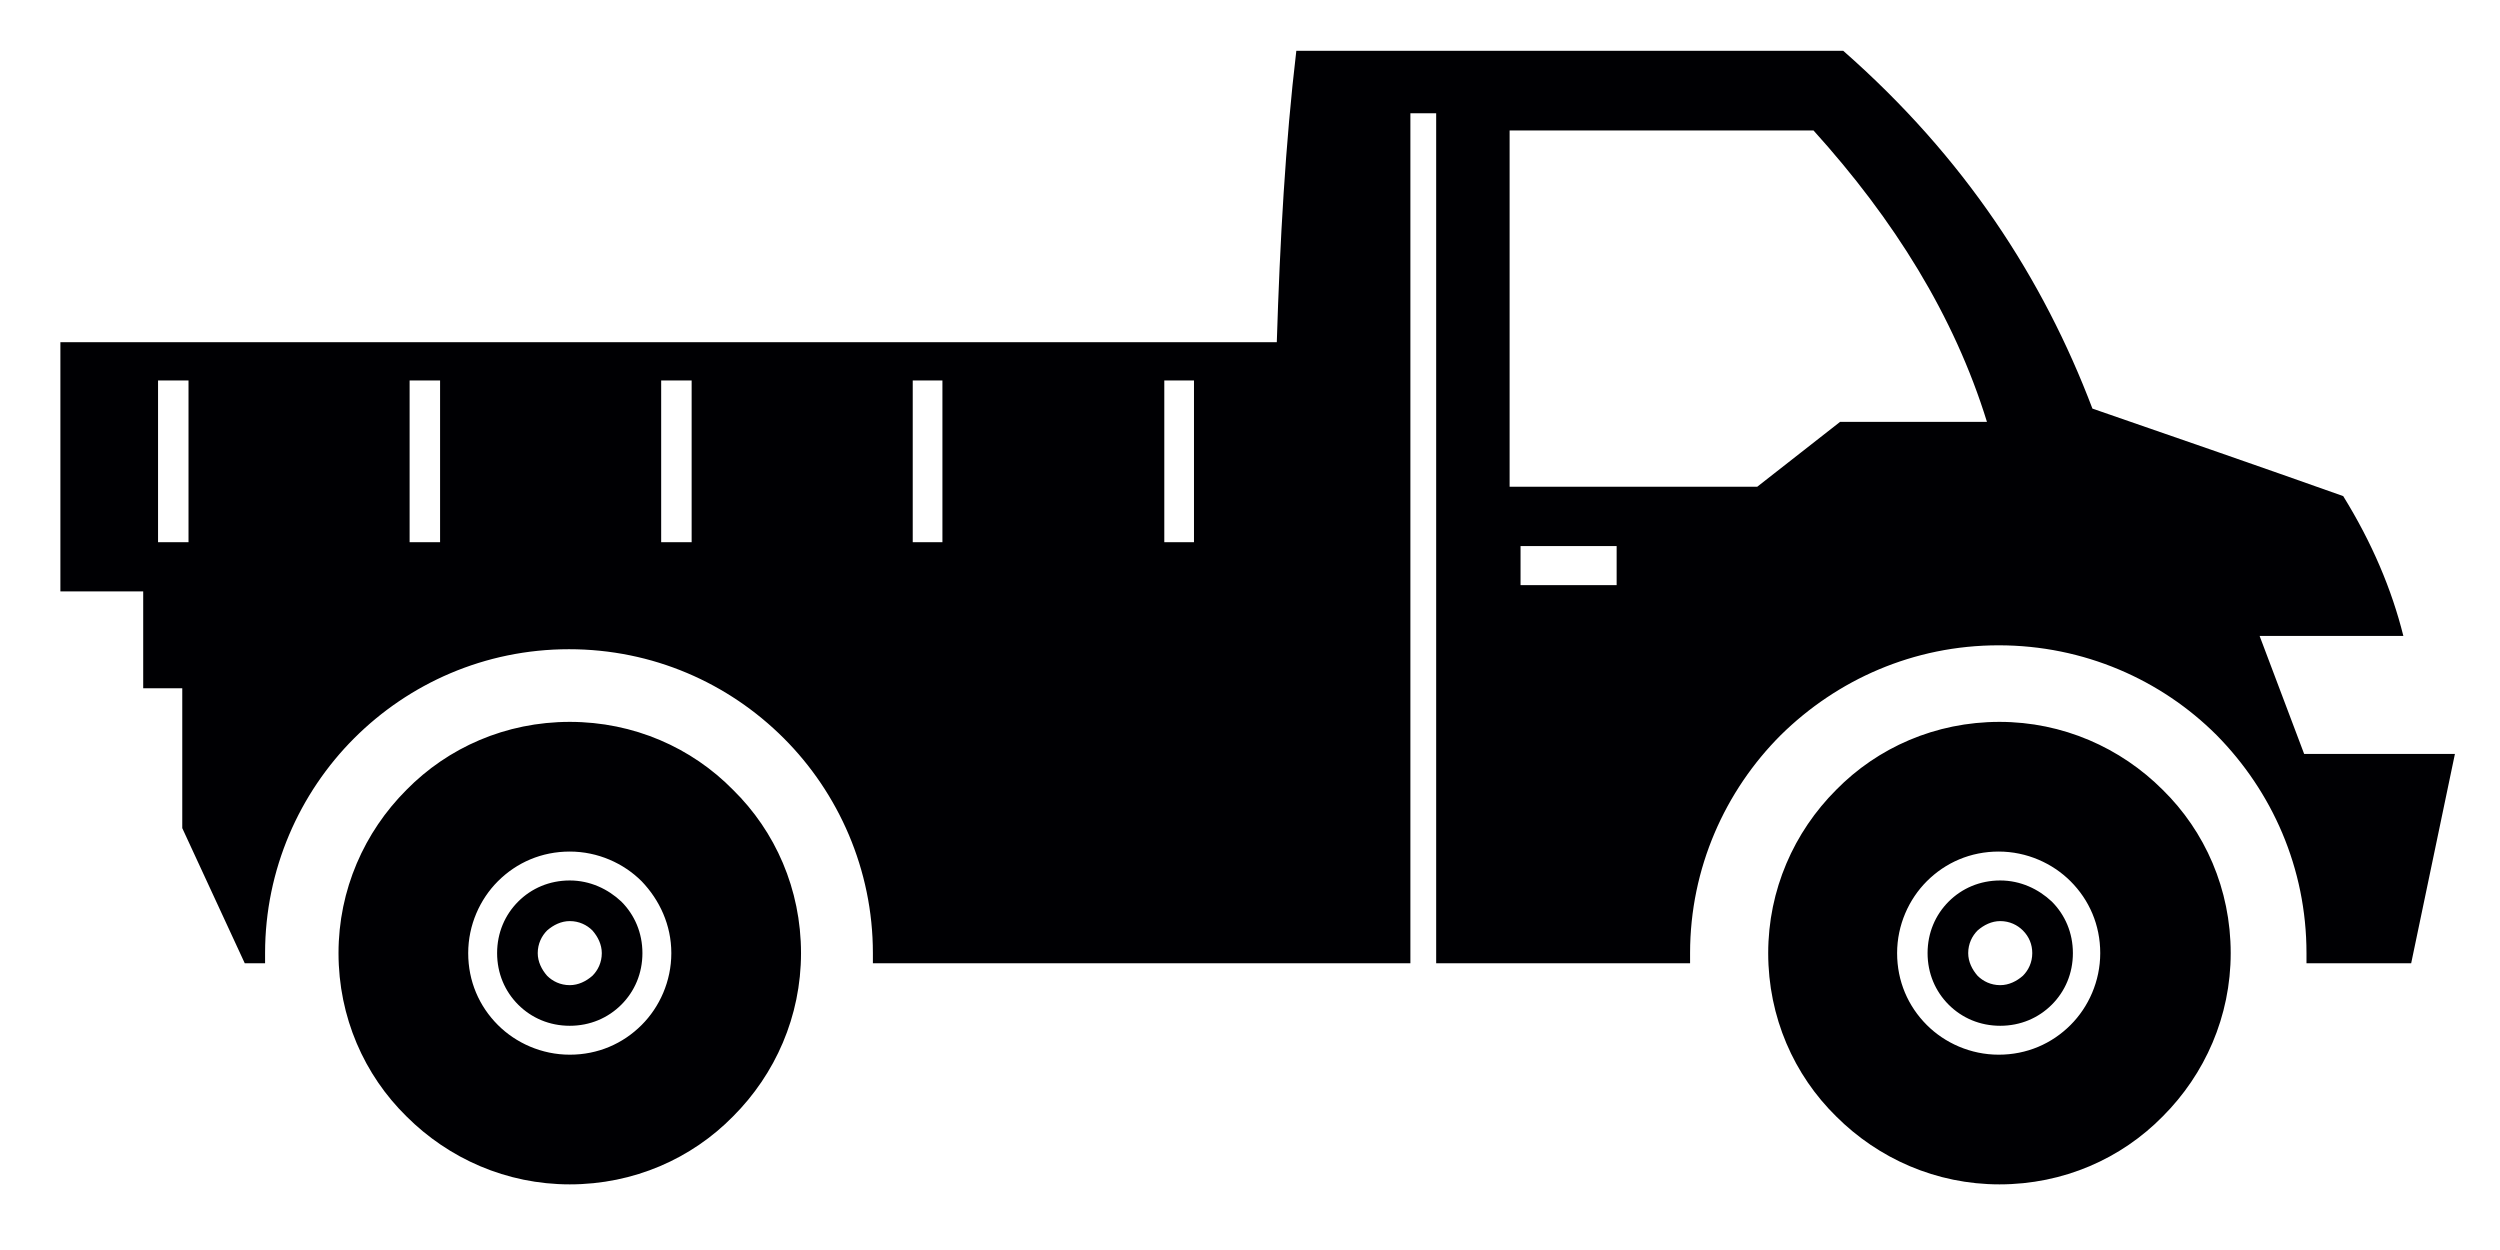 <svg width="32" height="16" viewBox="0 0 32 16" fill="none" xmlns="http://www.w3.org/2000/svg">
<path fill-rule="evenodd" clip-rule="evenodd" d="M29.493 9.65H31.023H31.423L30.863 12.33H29.523C29.523 12.29 29.523 12.24 29.523 12.2C29.523 11.11 29.083 10.13 28.373 9.41C27.663 8.7 26.673 8.26 25.583 8.26C24.493 8.26 23.513 8.7 22.793 9.41C22.083 10.12 21.633 11.11 21.633 12.2C21.633 12.24 21.633 12.29 21.633 12.33H20.273H18.383V1.45H18.053V12.33H17.413H11.173C11.173 12.29 11.173 12.24 11.173 12.2C11.173 11.13 10.733 10.15 10.033 9.45C9.323 8.74 8.353 8.31 7.283 8.31C6.203 8.31 5.233 8.75 4.533 9.45C3.833 10.15 3.393 11.13 3.393 12.2C3.393 12.24 3.393 12.29 3.393 12.33H3.133L2.333 10.6V8.81H1.833V7.57H0.773V4.38H16.343C16.383 3.09 16.453 1.83 16.593 0.65C18.643 0.65 21.533 0.65 23.593 0.65C25.153 2.02 26.153 3.57 26.783 5.23C27.853 5.6 28.923 5.97 29.993 6.35C30.363 6.95 30.613 7.54 30.763 8.14H28.923L29.493 9.65ZM19.463 6.99V7.49H20.693V6.99H19.463ZM19.323 1.67V6.23H22.493L23.553 5.4H25.433C25.013 4.04 24.243 2.81 23.213 1.67H19.323ZM5.243 4.87C5.243 5.56 5.243 6.25 5.243 6.94C5.373 6.94 5.503 6.94 5.633 6.94C5.633 6.25 5.633 5.56 5.633 4.87C5.503 4.87 5.373 4.87 5.243 4.87ZM2.023 4.87V6.94H2.413V4.87H2.023ZM8.463 4.87C8.463 5.56 8.463 6.25 8.463 6.94C8.593 6.94 8.723 6.94 8.853 6.94C8.853 6.25 8.853 5.56 8.853 4.87C8.723 4.87 8.593 4.87 8.463 4.87ZM11.683 4.87C11.683 5.56 11.683 6.25 11.683 6.94C11.813 6.94 11.943 6.94 12.063 6.94C12.063 6.25 12.063 5.56 12.063 4.87C11.943 4.87 11.813 4.87 11.683 4.87ZM14.903 4.87V6.94H15.283V4.87H14.903ZM25.593 9.24C24.773 9.24 24.033 9.57 23.503 10.11C22.963 10.65 22.633 11.39 22.633 12.2C22.633 13.02 22.963 13.76 23.503 14.29C24.043 14.83 24.783 15.16 25.593 15.16C26.413 15.16 27.153 14.83 27.683 14.29C28.223 13.75 28.553 13.01 28.553 12.2C28.553 11.38 28.223 10.64 27.683 10.11C27.143 9.57 26.403 9.24 25.593 9.24ZM25.603 11.27C25.343 11.27 25.113 11.37 24.943 11.54C24.773 11.71 24.673 11.94 24.673 12.2C24.673 12.46 24.773 12.69 24.943 12.86C25.113 13.03 25.343 13.13 25.603 13.13C25.863 13.13 26.093 13.03 26.263 12.86C26.433 12.69 26.533 12.46 26.533 12.2C26.533 11.94 26.433 11.71 26.263 11.54C26.093 11.38 25.863 11.27 25.603 11.27ZM25.893 11.91C25.823 11.84 25.723 11.79 25.603 11.79C25.493 11.79 25.393 11.84 25.313 11.91C25.243 11.98 25.193 12.08 25.193 12.2C25.193 12.31 25.243 12.41 25.313 12.49C25.383 12.56 25.483 12.61 25.603 12.61C25.713 12.61 25.813 12.56 25.893 12.49C25.963 12.42 26.013 12.32 26.013 12.2C26.013 12.09 25.973 11.99 25.893 11.91ZM26.503 11.28C26.273 11.05 25.943 10.9 25.583 10.9C25.223 10.9 24.903 11.04 24.663 11.28C24.433 11.51 24.283 11.84 24.283 12.2C24.283 12.56 24.423 12.88 24.663 13.12C24.893 13.35 25.223 13.5 25.583 13.5C25.943 13.5 26.263 13.36 26.503 13.12C26.733 12.89 26.883 12.56 26.883 12.2C26.883 11.84 26.743 11.52 26.503 11.28ZM7.293 9.24C6.473 9.24 5.733 9.57 5.203 10.11C4.663 10.65 4.333 11.39 4.333 12.2C4.333 13.02 4.663 13.76 5.203 14.29C5.743 14.83 6.483 15.16 7.293 15.16C8.113 15.16 8.853 14.83 9.383 14.29C9.923 13.75 10.253 13.01 10.253 12.2C10.253 11.38 9.923 10.64 9.383 10.11C8.853 9.57 8.113 9.24 7.293 9.24ZM7.293 11.27C7.033 11.27 6.803 11.37 6.633 11.54C6.463 11.71 6.363 11.94 6.363 12.2C6.363 12.46 6.463 12.69 6.633 12.86C6.803 13.03 7.033 13.13 7.293 13.13C7.553 13.13 7.783 13.03 7.953 12.86C8.123 12.69 8.223 12.46 8.223 12.2C8.223 11.94 8.123 11.71 7.953 11.54C7.783 11.38 7.553 11.27 7.293 11.27ZM7.583 11.91C7.513 11.84 7.413 11.79 7.293 11.79C7.183 11.79 7.083 11.84 7.003 11.91C6.933 11.98 6.883 12.08 6.883 12.2C6.883 12.31 6.933 12.41 7.003 12.49C7.073 12.56 7.173 12.61 7.293 12.61C7.403 12.61 7.503 12.56 7.583 12.49C7.653 12.42 7.703 12.32 7.703 12.2C7.703 12.09 7.653 11.99 7.583 11.91ZM8.213 11.28C7.983 11.05 7.653 10.9 7.293 10.9C6.933 10.9 6.613 11.04 6.373 11.28C6.143 11.51 5.993 11.84 5.993 12.2C5.993 12.56 6.133 12.88 6.373 13.12C6.603 13.35 6.933 13.5 7.293 13.5C7.653 13.5 7.973 13.36 8.213 13.12C8.443 12.89 8.593 12.56 8.593 12.2C8.593 11.84 8.443 11.52 8.213 11.28Z" fill="#000003"/>
</svg>

